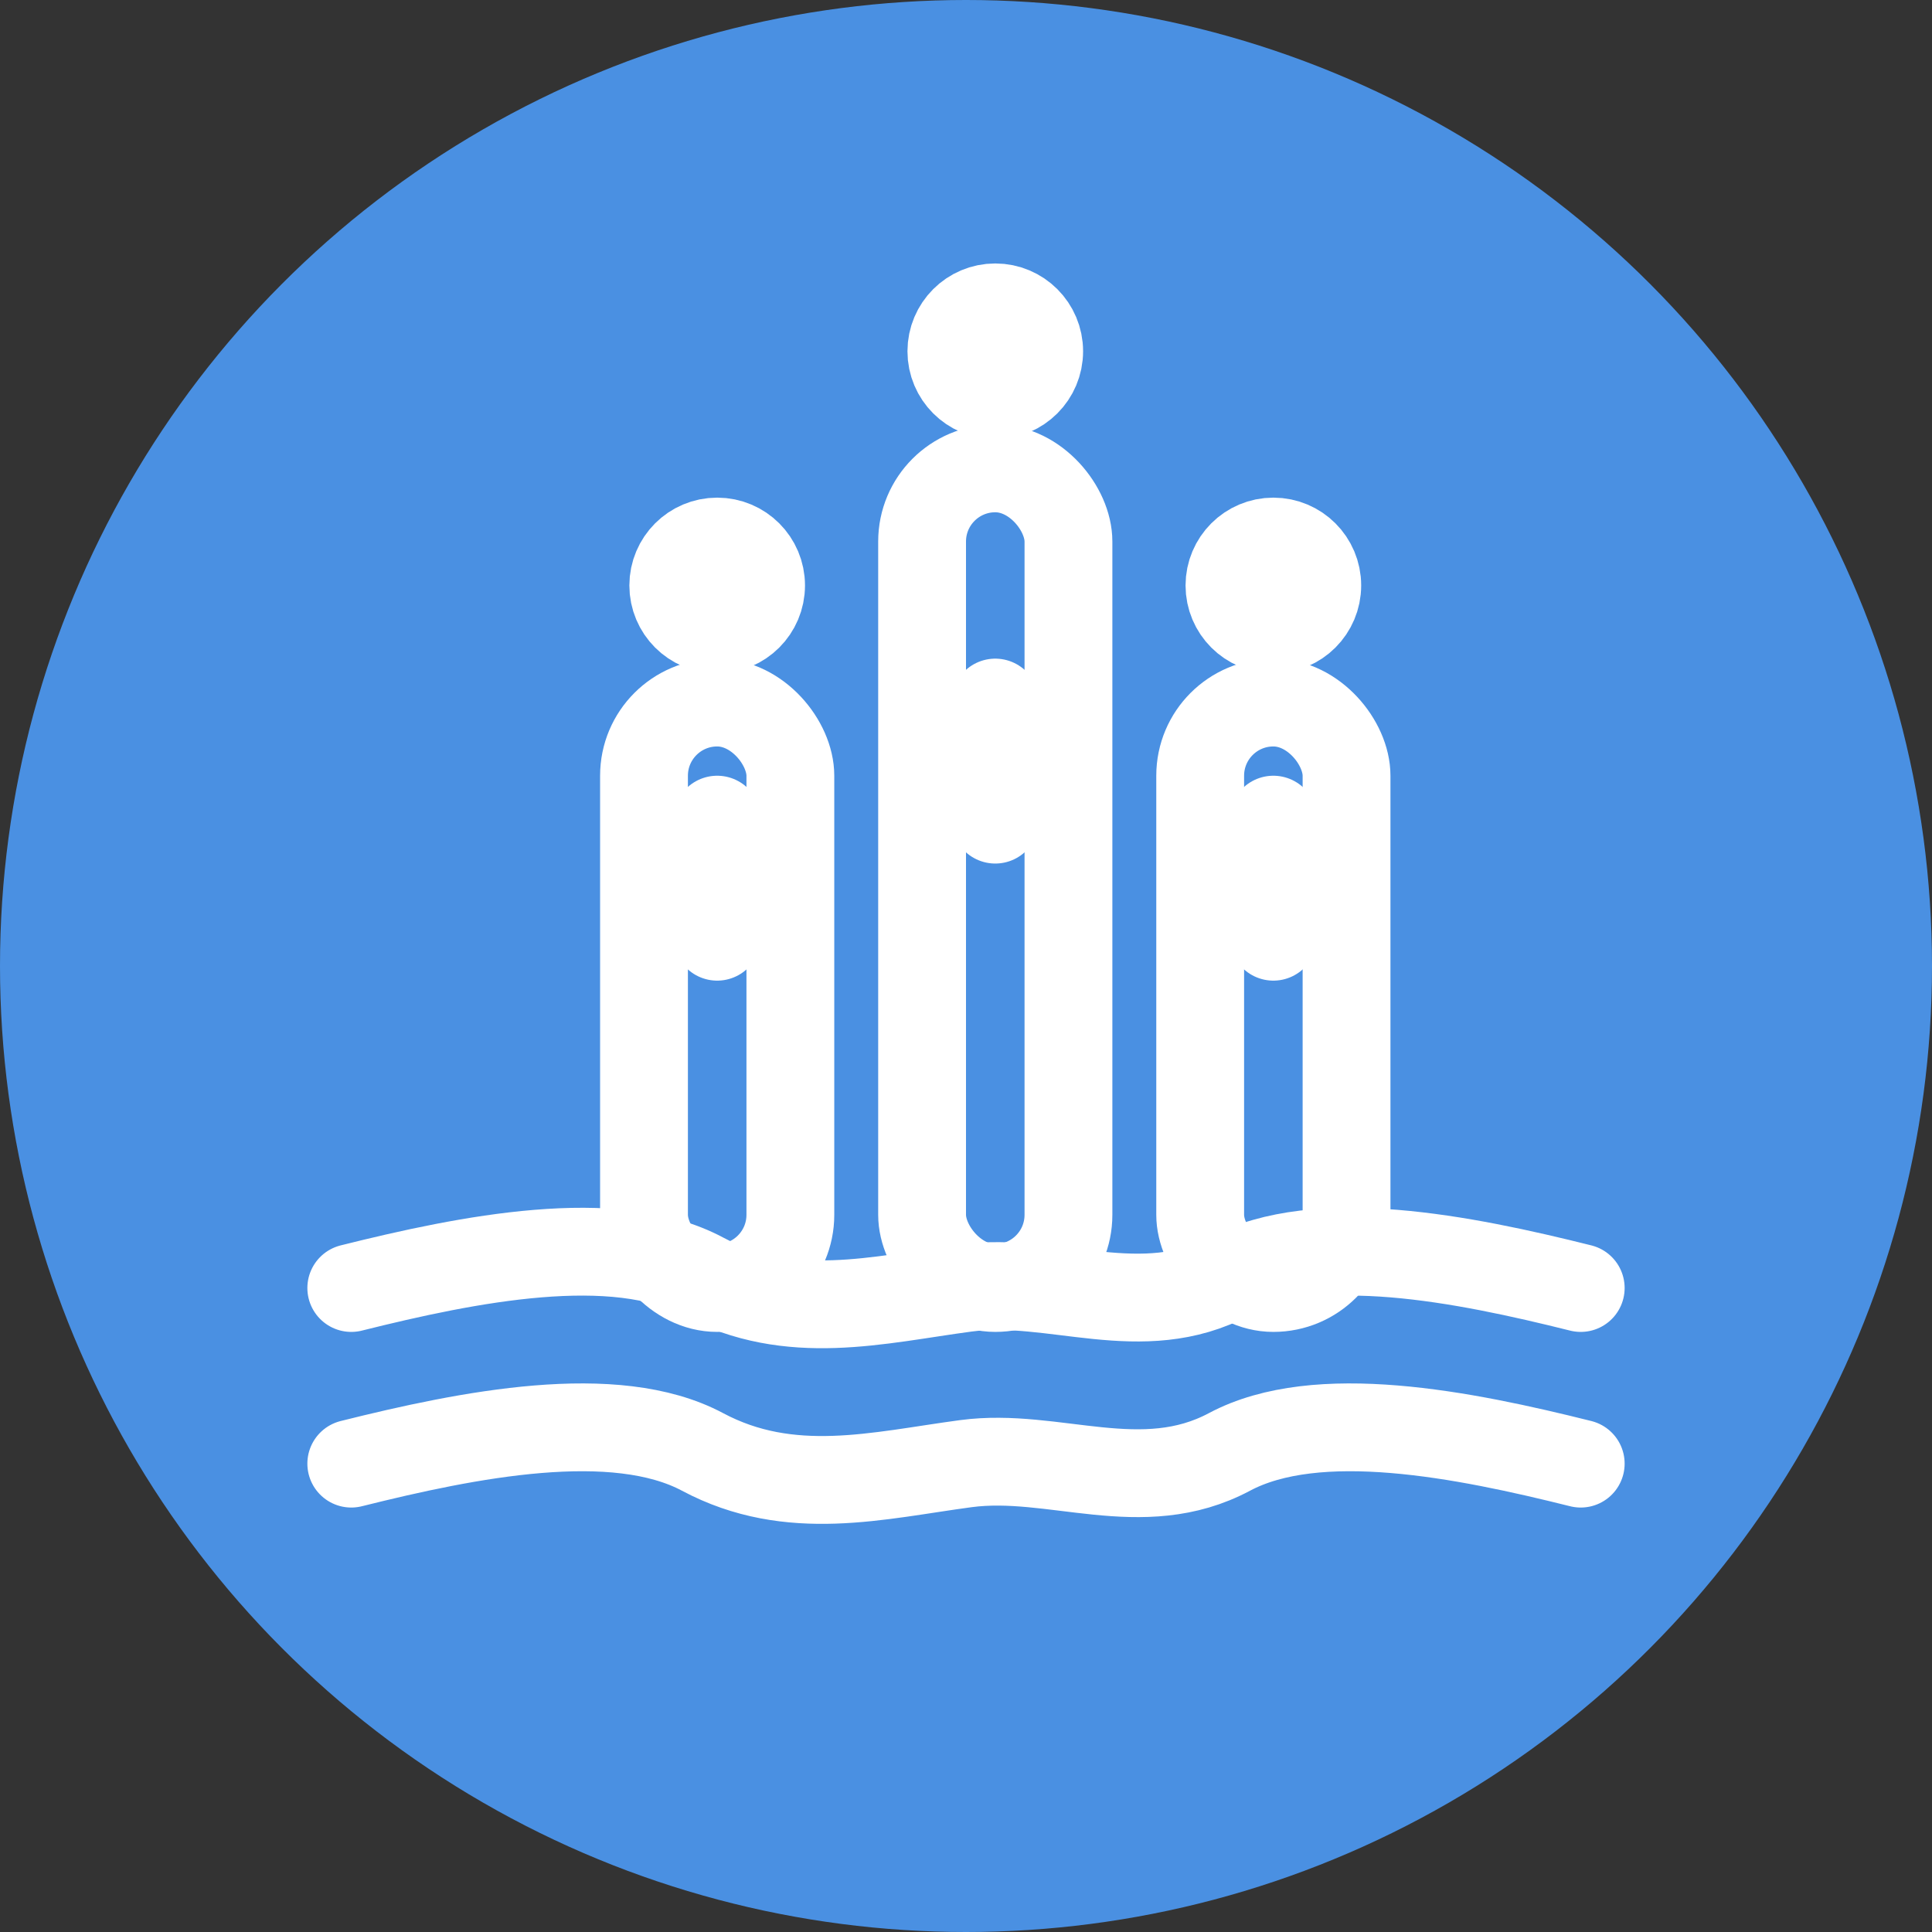 <svg width="33" height="33" viewBox="0 0 33 33" fill="none" xmlns="http://www.w3.org/2000/svg">
    <rect x="0" y="0" width="33" height="33" fill="#333333" stroke="none"/>
    <circle cx="16.5" cy="16.5" r="16.5" fill="#4A90E2"/>
    <g stroke="white" stroke-width="1.5" stroke-linecap="round" stroke-linejoin="round">
        <!-- Underground water layers -->
        <path d="M6 22 C8 21.5 10.5 21 12 21.8 C13.5 22.6 15 22.2 16.5 22 C18 21.8 19.5 22.6 21 21.8 C22.5 21 25 21.5 27 22"/>
        <path d="M6 25 C8 24.5 10.5 24 12 24.8 C13.5 25.6 15 25.2 16.5 25 C18 24.8 19.5 25.6 21 24.8 C22.5 24 25 24.5 27 25"/>

        <!-- Recharge well structures -->
        <rect x="11" y="12" width="2.5" height="10" rx="1.25" fill="none"/>
        <rect x="15.75" y="8" width="2.5" height="14" rx="1.25" fill="none"/>
        <rect x="20.5" y="12" width="2.5" height="10" rx="1.25" fill="none"/>

        <!-- Water drops going down -->
        <circle cx="12.25" cy="10" r="0.75" fill="white"/>
        <circle cx="17" cy="6" r="0.75" fill="white"/>
        <circle cx="21.75" cy="10" r="0.75" fill="white"/>

        <!-- Arrows indicating downward flow -->
        <path d="M12.25 14 L12.25 16 M11.5 15.25 L12.25 16 L13 15.25"/>
        <path d="M17 12 L17 14 M16.25 13.25 L17 14 L17.75 13.25"/>
        <path d="M21.75 14 L21.75 16 M21 15.25 L21.75 16 L22.5 15.25"/>
    </g>
</svg>